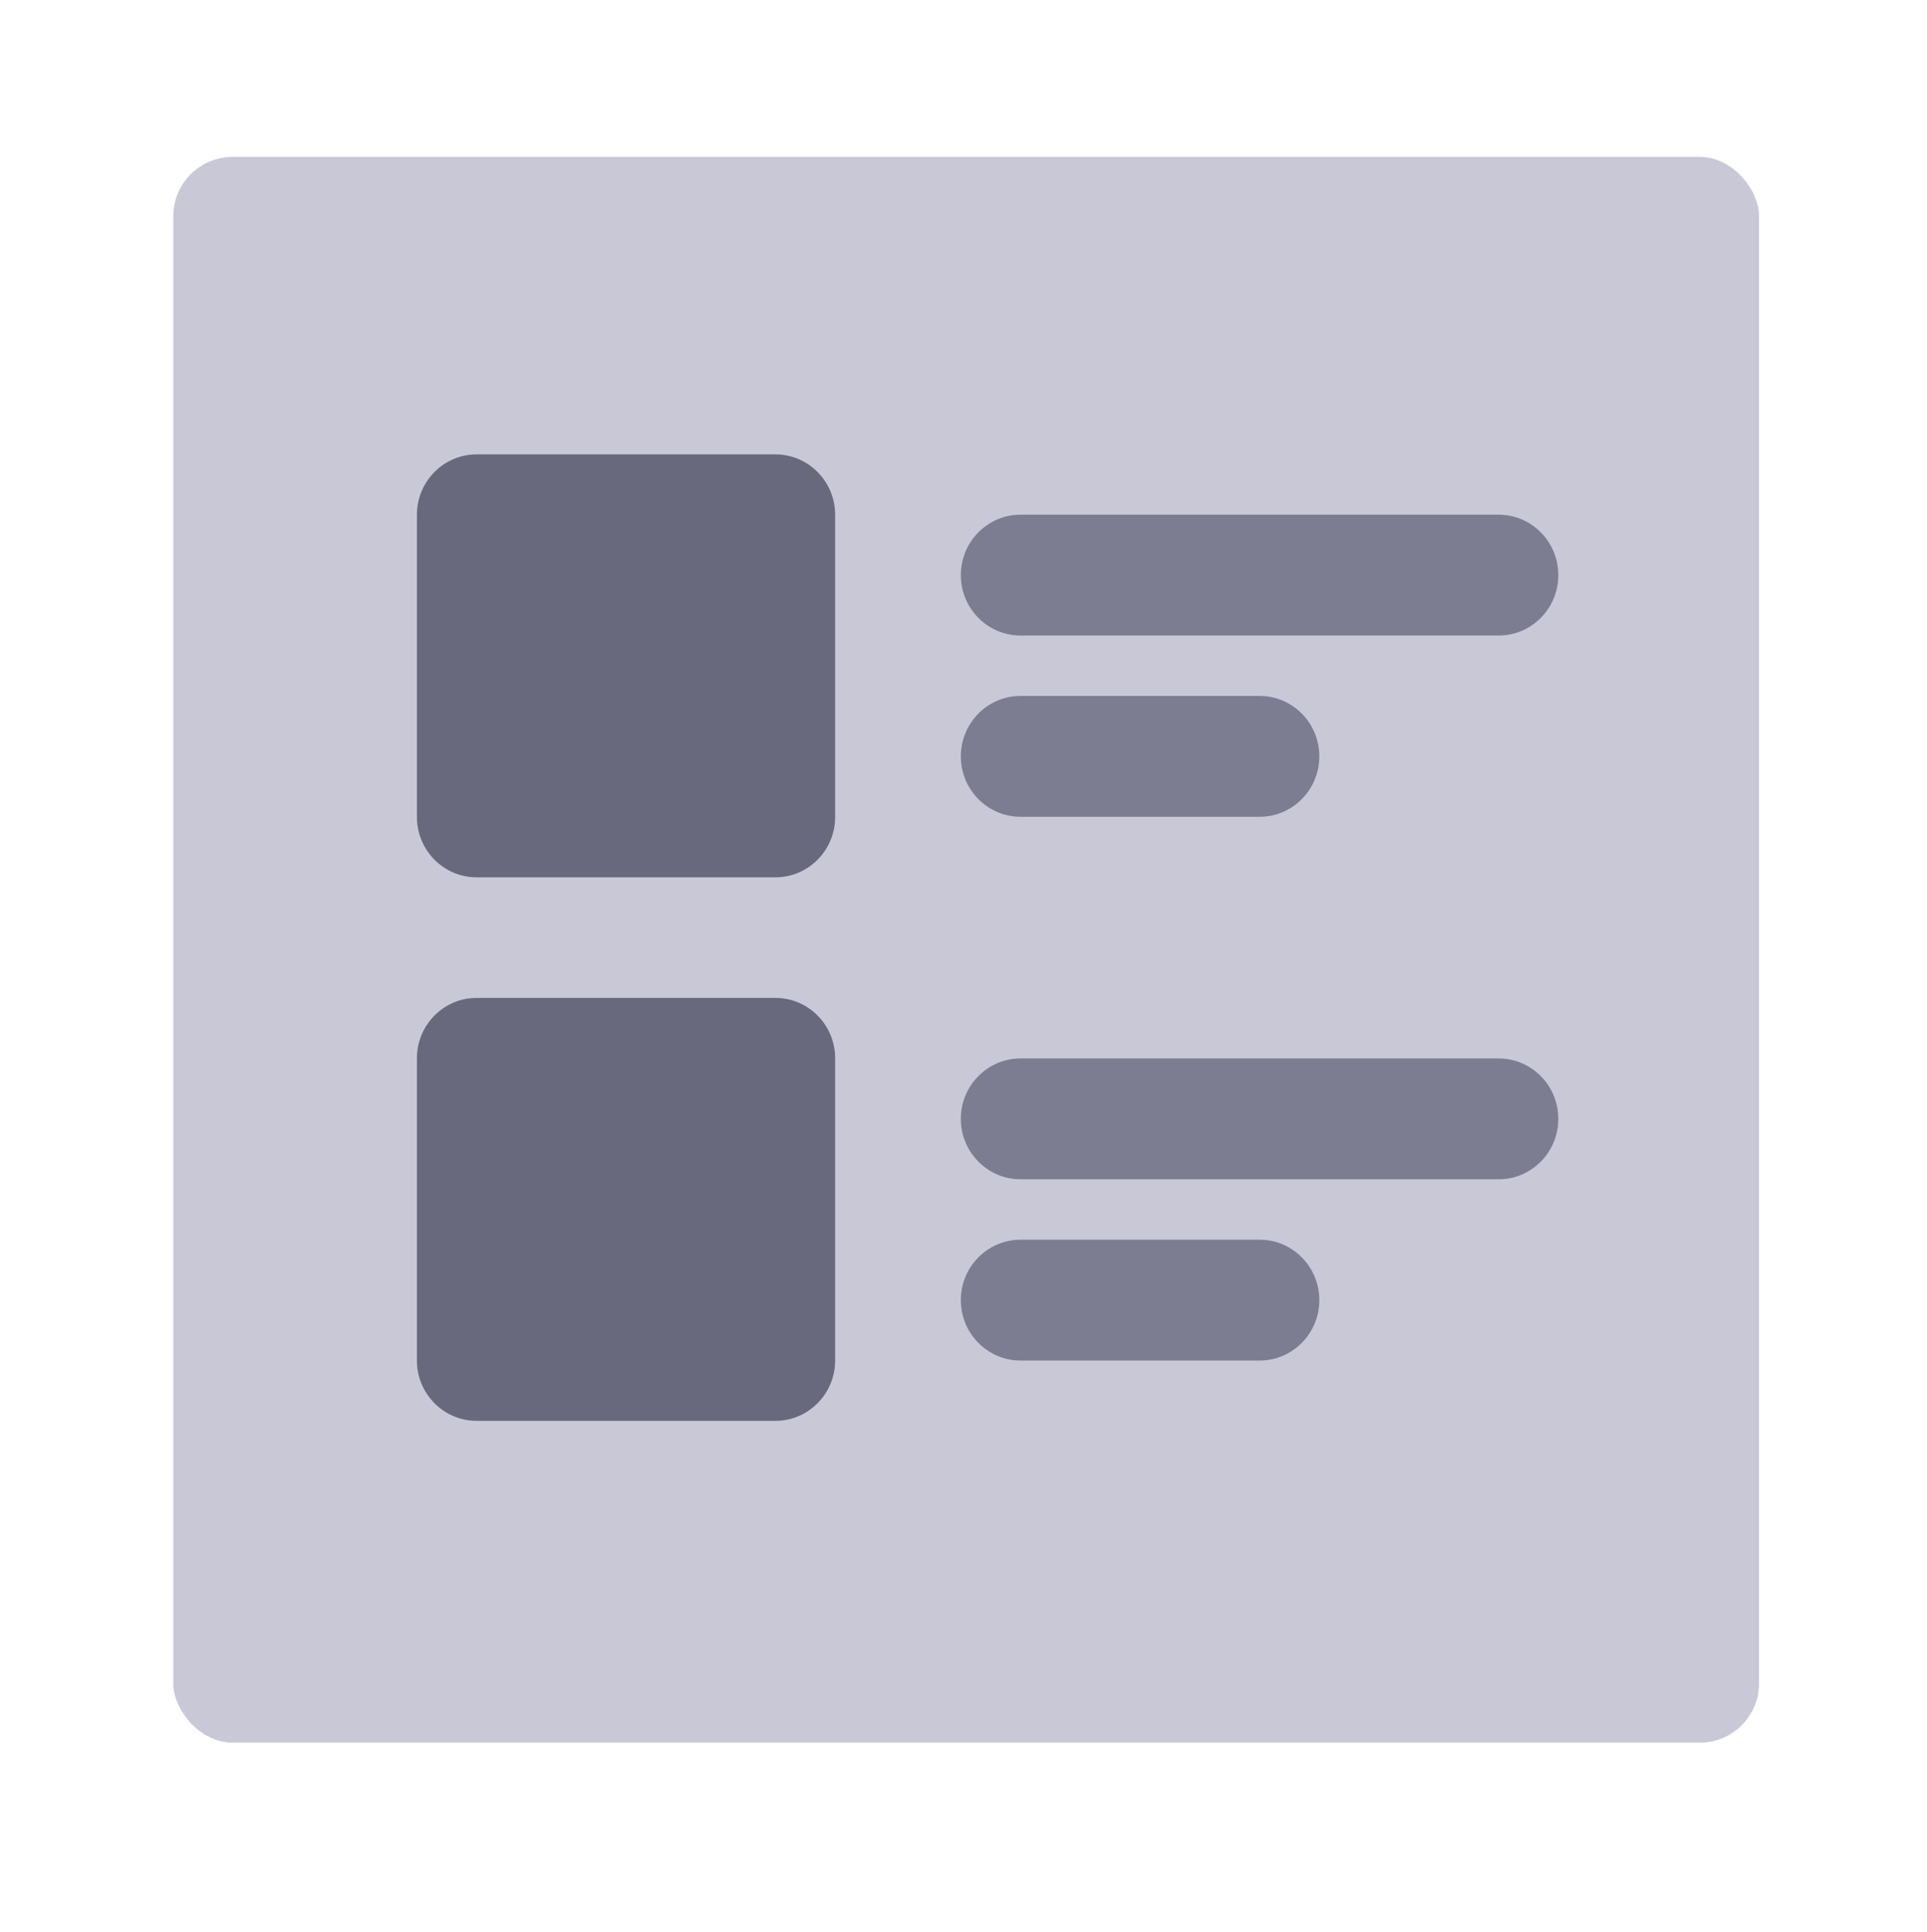 <?xml version="1.0" encoding="UTF-8" standalone="no"?>
<svg
   data-name="Layer 1"
   id="Layer_1"
   viewBox="0 0 60.759 60.934"
   version="1.1"
   sodipodi:docname="zoom.svg"
   inkscape:version="1.3.2 (091e20e, 2023-11-25, custom)"
   width="60.759"
   height="60.934"
   inkscape:export-filename="..\..\..\..\Project.Test.platform\icons\zoom.png"
   inkscape:export-xdpi="96"
   inkscape:export-ydpi="96"
   xmlns:inkscape="http://www.inkscape.org/namespaces/inkscape"
   xmlns:sodipodi="http://sodipodi.sourceforge.net/DTD/sodipodi-0.dtd"
   xmlns="http://www.w3.org/2000/svg"
   xmlns:svg="http://www.w3.org/2000/svg">
  <sodipodi:namedview
     id="namedview5"
     pagecolor="#ffffff"
     bordercolor="#000000"
     borderopacity="0.25"
     inkscape:showpageshadow="2"
     inkscape:pageopacity="0.0"
     inkscape:pagecheckerboard="0"
     inkscape:deskcolor="#d1d1d1"
     showgrid="true"
     inkscape:zoom="11.446291"
     inkscape:cx="23.588427"
     inkscape:cy="31.320189"
     inkscape:window-width="1920"
     inkscape:window-height="1111"
     inkscape:window-x="-9"
     inkscape:window-y="-9"
     inkscape:window-maximized="1"
     inkscape:current-layer="Layer_1">
    <inkscape:grid
       id="grid5"
       units="px"
       originx="50.255"
       originy="50.031"
       spacingx="1"
       spacingy="1"
       empcolor="#0099e5"
       empopacity="0.302"
       color="#0099e5"
       opacity="0.149"
       empspacing="5"
       dotted="false"
       gridanglex="30"
       gridanglez="30"
       visible="true" />
  </sodipodi:namedview>
  <defs
     id="defs1">
    <style
       id="style1">.cls-1{fill:#757575;}.cls-2{fill:#bdbdbd;}.cls-3{fill:#f5f5f5;}</style>
  </defs>
  <title
     id="title1" />
  <rect
     style="fill:#c8c8d7;fill-opacity:1;stroke:none;stroke-width:2.446;stroke-miterlimit:1;stroke-dasharray:none;stroke-opacity:1"
     id="rect2"
     width="49.999"
     height="50.008"
     x="5.464"
     y="4.949"
     ry="1.869" />
  <g
     id="g4"
     transform="matrix(0.057,0,0,0.073,16.383,11.843)"
     style="fill:#69697d;fill-opacity:1">
    <path
       d="m 277.128,138.423 c -18.254,0 -33.051,11.686 -33.051,26.102 0,14.415 14.797,26.102 33.051,26.102 h 132.204 c 18.251,0 33.051,-11.686 33.051,-26.102 0,-14.415 -14.8,-26.102 -33.051,-26.102 z"
       fill="#000000"
       fill-opacity="0.5"
       id="path1-9"
       style="stroke-width:29.372;fill:#7d7d91;fill-opacity:1" />
    <path
       d="m 277.128,373.337 c -18.254,0 -33.051,11.686 -33.051,26.102 0,14.416 14.797,26.101 33.051,26.101 h 132.204 c 18.251,0 33.051,-11.686 33.051,-26.101 0,-14.416 -14.8,-26.102 -33.051,-26.102 z"
       fill="#000000"
       fill-opacity="0.5"
       id="path2-4"
       style="stroke-width:29.372;fill:#7d7d91;fill-opacity:1" />
    <path
       d="m 277.128,60.119 c -18.254,0 -33.051,11.686 -33.051,26.101 0,14.415 14.797,26.102 33.051,26.102 h 264.409 c 18.251,0 33.051,-11.686 33.051,-26.102 0,-14.415 -14.8,-26.101 -33.051,-26.101 z"
       fill="#000000"
       fill-opacity="0.8"
       id="path3-4"
       style="stroke-width:29.372;fill:#7d7d91;fill-opacity:1" />
    <path
       d="m 277.128,295.032 c -18.254,0 -33.051,11.686 -33.051,26.102 0,14.416 14.797,26.101 33.051,26.101 h 264.409 c 18.251,0 33.051,-11.686 33.051,-26.101 0,-14.416 -14.8,-26.102 -33.051,-26.102 z"
       fill="#000000"
       fill-opacity="0.8"
       id="path4-8"
       style="stroke-width:29.372;fill:#7d7d91;fill-opacity:1" />
    <path
       d="m -23.755,34.072 c -18.253,0 -33.051,11.686 -33.051,26.102 V 190.681 c 0,14.416 14.798,26.102 33.051,26.102 H 141.501 c 18.254,0 33.051,-11.686 33.051,-26.102 V 60.173 c 0,-14.416 -14.797,-26.102 -33.051,-26.102 z"
       fill="#000000"
       id="path5"
       style="stroke-width:29.372;fill:#69697d;fill-opacity:1" />
    <path
       d="m -23.755,268.876 c -18.253,0 -33.051,11.686 -33.051,26.102 v 130.508 c 0,14.416 14.798,26.101 33.051,26.101 H 141.501 c 18.254,0 33.051,-11.686 33.051,-26.101 V 294.978 c 0,-14.416 -14.797,-26.102 -33.051,-26.102 z"
       fill="#000000"
       id="path6"
       style="stroke-width:29.372;fill:#69697d;fill-opacity:1" />
  </g>
</svg>
